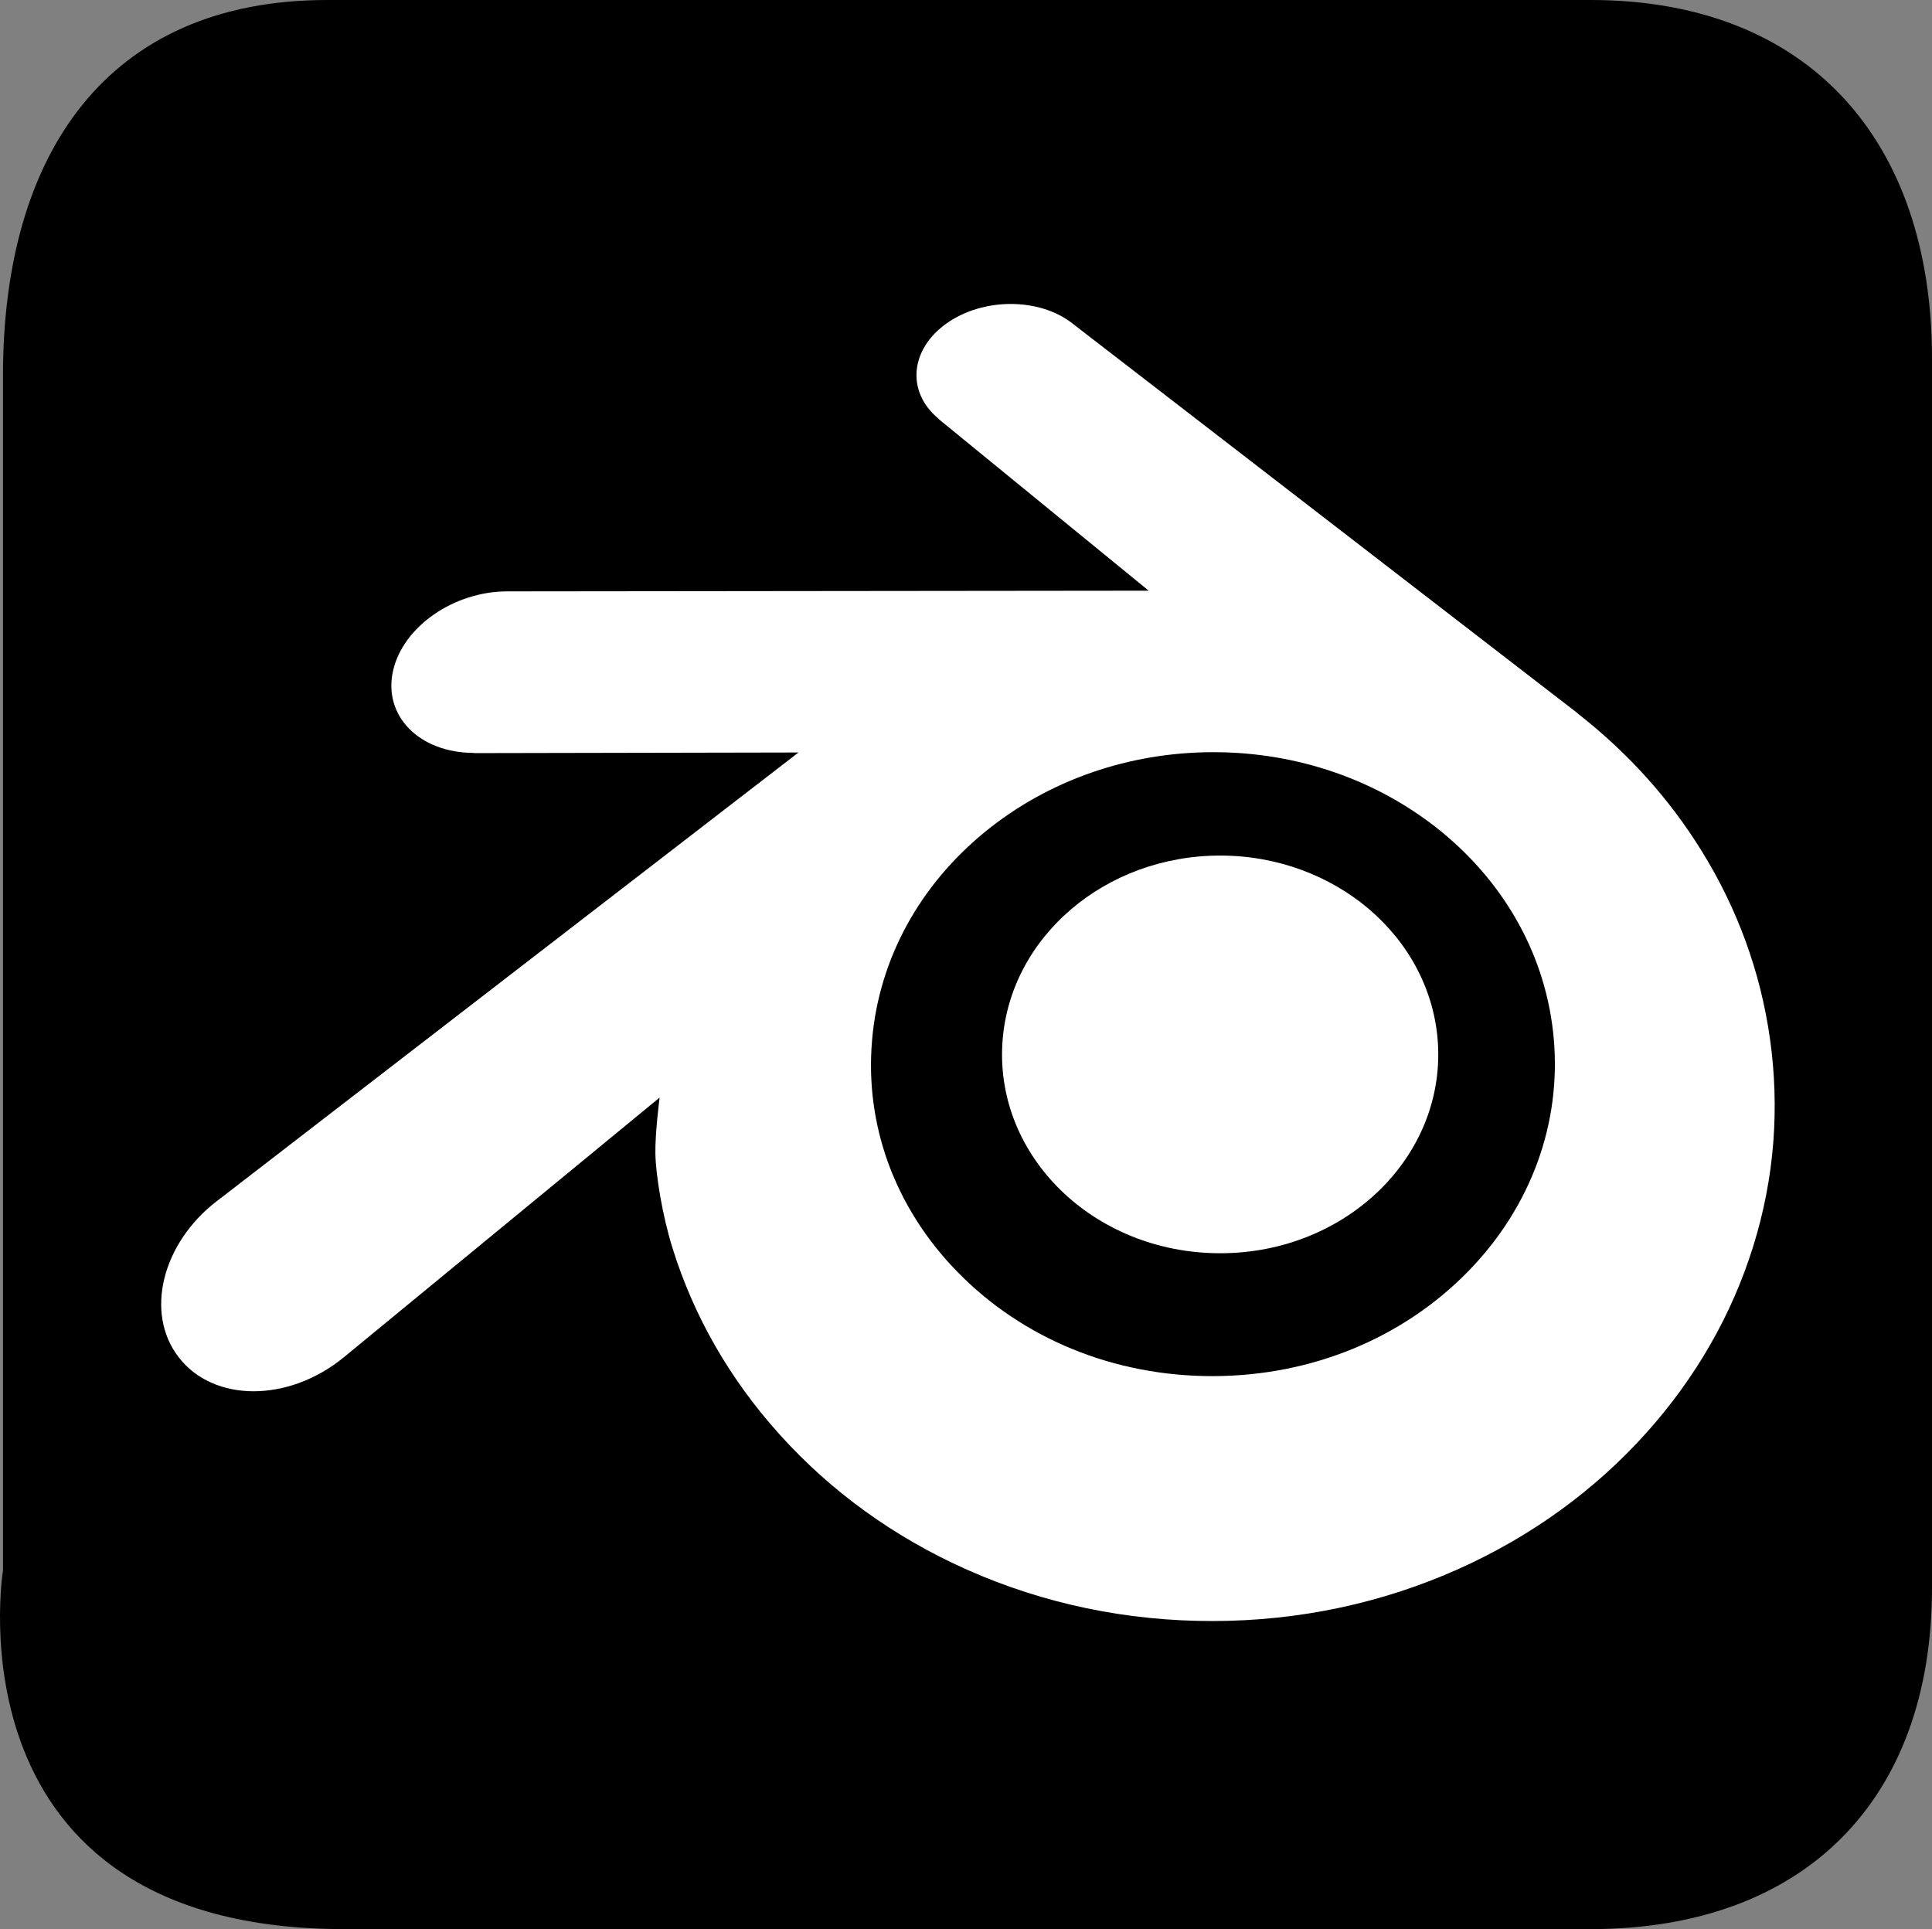 <svg version="1.1" xmlns="http://www.w3.org/2000/svg" xmlns:xlink="http://www.w3.org/1999/xlink" width="254.456" height="254.064" viewBox="0,0,254.456,254.064"><rect x="0" y="0" width="254.456" height="254.064" fill="#808080" stroke="none"/><g transform="translate(-112.772,-52.968)"><g data-paper-data="{&quot;isPaintingLayer&quot;:true}" fill-rule="nonzero" stroke="none" stroke-linecap="butt" stroke-linejoin="miter" stroke-miterlimit="10" stroke-dasharray="" stroke-dashoffset="0" style="mix-blend-mode: normal"><path d="M113.164,259.817c0,-48.26 0,-109.125 0,-157.385c0,-29.101 13.617,-49.464 42.719,-49.464c56.157,0 110.222,0 166.378,0c28.715,0 44.967,18.5 44.967,47.215c0,54.402 0,107.48 0,161.882c0,28.061 -16.906,44.967 -44.967,44.967c-52.647,0 -111.483,0 -164.13,0c-52.647,0 -44.967,-47.215 -44.967,-47.215c0,0 -0,8.236 -0,0z" fill="#000000" stroke-width="0"/><path d="M217.552,189.283c0.775,-13.88 7.539,-26.109 17.744,-34.778c10.008,-8.514 23.479,-13.718 38.177,-13.718c14.683,0 28.154,5.204 38.169,13.718c10.198,8.669 16.962,20.898 17.744,34.763c0.774,14.262 -4.931,27.511 -14.939,37.332c-10.205,9.99 -24.72,16.259 -40.974,16.259c-16.254,0 -30.798,-6.269 -40.996,-16.259c-10.016,-9.821 -15.706,-23.07 -14.925,-37.317z" fill="#000000" stroke-width="1"/><path d="M244.782,190.529c0.397,-7.122 3.868,-13.397 9.104,-17.845c5.135,-4.369 12.047,-7.039 19.589,-7.039c7.534,0 14.446,2.67 19.584,7.039c5.233,4.448 8.704,10.723 9.105,17.837c0.397,7.318 -2.53,14.116 -7.665,19.156c-5.237,5.126 -12.684,8.342 -21.024,8.342c-8.34,0 -15.803,-3.216 -21.036,-8.342c-5.138,-5.04 -8.058,-11.838 -7.657,-19.148z" fill="#ffffff" stroke-width="1"/><path d="M199.09,204.92c-0.049,-2.776 0.558,-7.401 0.558,-7.401l-41.658,34.258c-7.275,5.906 -17.062,5.895 -21.665,-0.034c-4.535,-5.83 -2.208,-15.042 4.993,-20.582c0.09,-0.072 0.195,-0.147 0.292,-0.219l76.33,-58.871l-42.775,0.083l0.011,-0.026c-7.253,-0.027 -11.991,-4.938 -10.626,-10.858c1.327,-5.811 8.033,-10.41 15.008,-10.418h0.112l84.393,-0.09l-27.689,-22.624l0.019,-0.019c-4.31,-3.552 -3.756,-9.182 1.087,-12.587c4.79,-3.367 12.114,-3.378 16.47,-0.019c0.064,0.041 0.112,0.09 0.172,0.136l66.386,51.218l-0.015,0.011c6.578,5.126 12.111,11.216 16.402,18.172c4.693,7.57 7.741,15.875 8.993,24.726c0.641,4.542 0.787,9.088 0.438,13.626c-0.356,4.606 -1.244,9.197 -2.65,13.721c-2.796,8.952 -7.519,17.249 -14.097,24.579c-6.743,7.506 -15.053,13.558 -24.66,17.878c-10.098,4.527 -21.039,6.862 -32.385,6.877c-11.365,0.019 -22.306,-2.271 -32.404,-6.764c-9.607,-4.278 -17.924,-10.304 -24.679,-17.807c-6.582,-7.299 -11.312,-15.581 -14.101,-24.533c-1.327,-4.23 -2.211,-9.646 -2.26,-12.433zM306.137,220.407c4.194,-4.294 7.264,-9.212 9.168,-14.466c1.863,-5.153 2.587,-10.61 2.114,-16.116c-0.472,-5.405 -2.057,-10.527 -4.617,-15.175c-2.504,-4.564 -5.949,-8.681 -10.199,-12.161c-8.352,-6.81 -18.967,-10.474 -30.088,-10.459c-11.11,0.015 -21.732,3.714 -30.076,10.546c-4.258,3.495 -7.706,7.626 -10.21,12.199c-2.549,4.651 -4.146,9.792 -4.599,15.181c-0.48,5.514 0.243,10.979 2.106,16.128c1.9,5.239 4.982,10.157 9.176,14.432c8.583,8.772 20.6,13.71 33.622,13.687c13.003,-0.026 25.02,-5.009 33.603,-13.796z" fill="#ffffff" stroke-width="1"/></g></g></svg>
